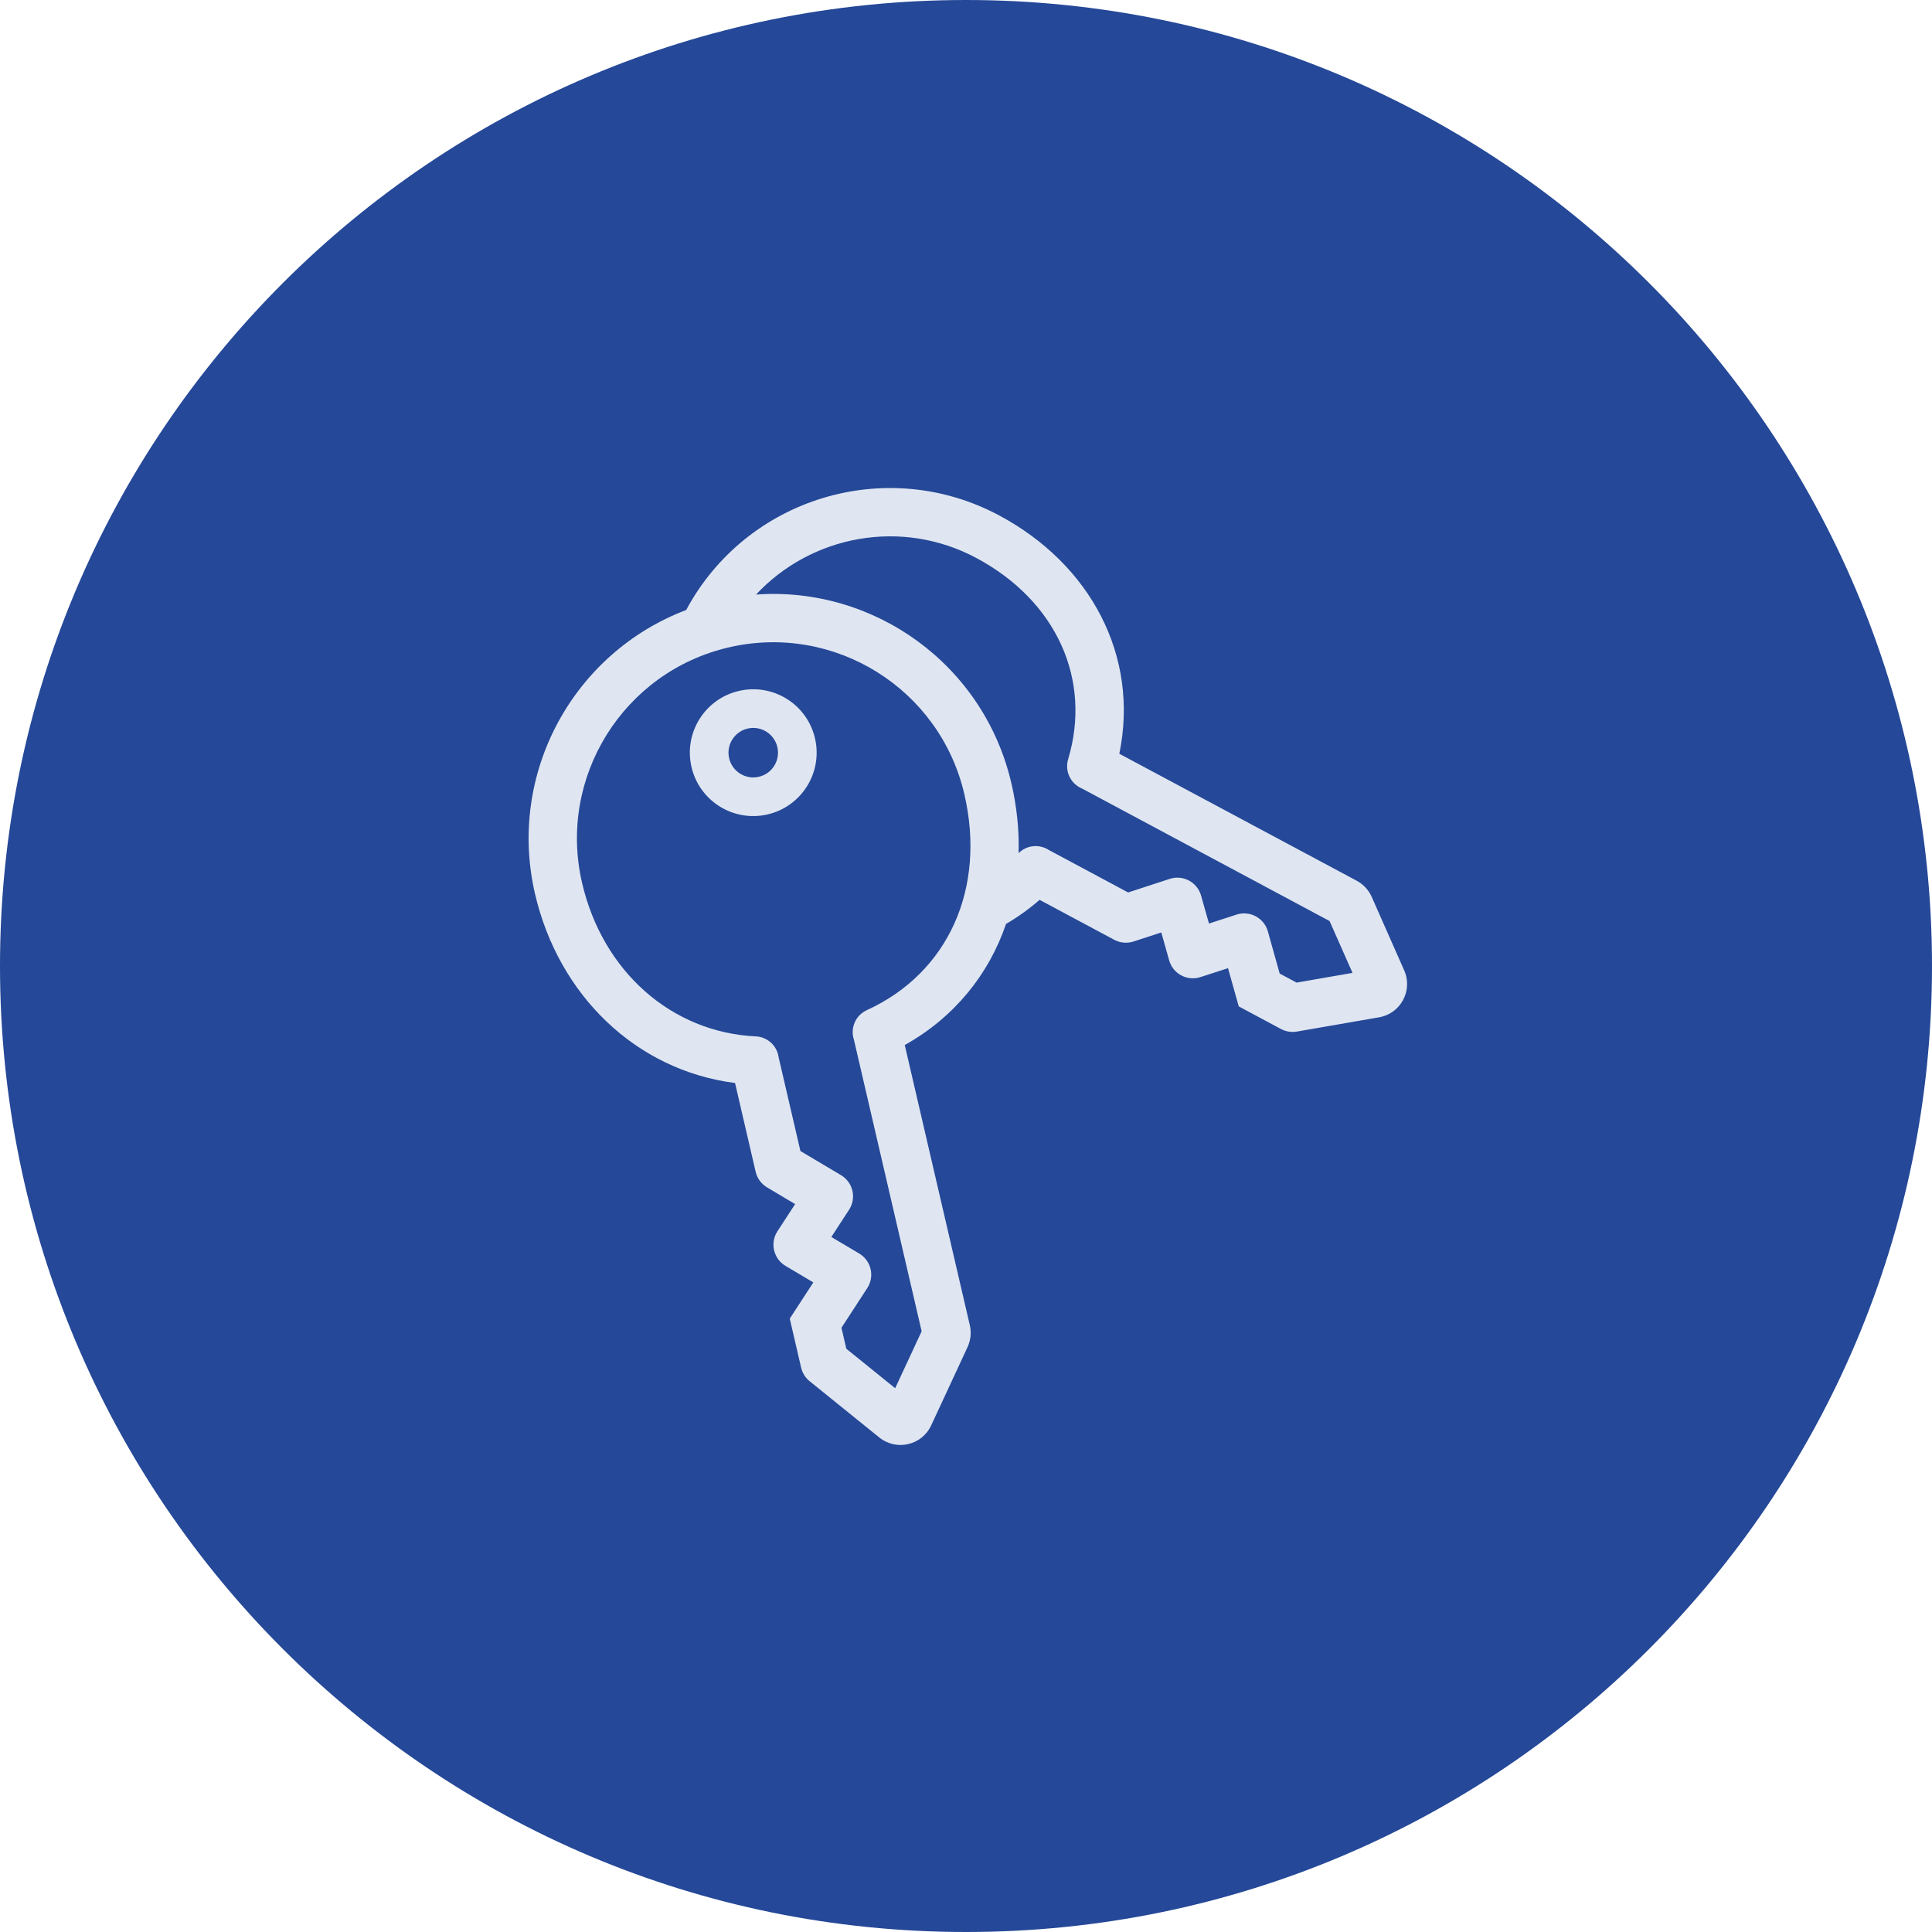 <svg width="50" height="50" viewBox="0 0 50 50" fill="none" xmlns="http://www.w3.org/2000/svg">
<path d="M25 50C11.193 50 0 38.807 0 25C0 11.193 11.193 0 25 0C38.807 0 50 11.193 50 25C50 38.807 38.807 50 25 50Z" fill="#254898"/>
<path fill-rule="evenodd" clip-rule="evenodd" d="M17.896 19.85C17.691 18.968 18.24 18.086 19.123 17.881C20.006 17.676 20.887 18.225 21.092 19.108C21.297 19.99 20.748 20.872 19.865 21.077C18.983 21.282 18.101 20.733 17.896 19.85ZM19.349 18.855C19.005 18.935 18.79 19.279 18.87 19.624C18.95 19.968 19.294 20.183 19.639 20.103C19.984 20.023 20.198 19.679 20.118 19.334C20.038 18.989 19.694 18.775 19.349 18.855Z" fill="#DFE6F2"/>
<path fill-rule="evenodd" clip-rule="evenodd" d="M17.758 15.787C14.842 16.893 13.121 20.011 13.846 23.133C14.456 25.757 16.458 27.7 19.023 28.028L19.556 30.326C19.596 30.495 19.702 30.641 19.852 30.73L20.578 31.162L20.12 31.865C19.923 32.169 20.017 32.575 20.329 32.761L21.049 33.189L20.439 34.126L20.733 35.394C20.766 35.533 20.843 35.657 20.954 35.746L22.755 37.201C23.198 37.559 23.859 37.406 24.099 36.889L25.04 34.863C25.122 34.686 25.143 34.487 25.099 34.297L23.415 27.046C24.704 26.323 25.592 25.214 26.036 23.911C26.341 23.734 26.631 23.526 26.904 23.288L28.837 24.322C28.99 24.404 29.17 24.42 29.336 24.366L30.054 24.132L30.258 24.854C30.356 25.202 30.724 25.399 31.068 25.287L31.781 25.056L32.059 26.046L33.153 26.631C33.278 26.698 33.422 26.721 33.562 26.697L35.69 26.328C36.251 26.231 36.571 25.633 36.34 25.112L35.5 23.212C35.421 23.034 35.285 22.887 35.113 22.794L28.968 19.507C29.491 16.977 28.221 14.603 25.86 13.34C22.946 11.781 19.321 12.876 17.758 15.787ZM19.567 15.387C22.619 15.169 25.46 17.195 26.174 20.269C26.317 20.882 26.378 21.489 26.361 22.079C26.573 21.868 26.899 21.84 27.142 21.997L29.196 23.097L30.273 22.745C30.617 22.633 30.986 22.83 31.084 23.179L31.288 23.901L32.001 23.67C32.345 23.558 32.714 23.755 32.812 24.104L33.118 25.195L33.556 25.43L35.003 25.178L34.409 23.836L28 20.406C27.709 20.284 27.551 19.96 27.643 19.651C28.264 17.577 27.331 15.545 25.27 14.442C23.333 13.405 20.998 13.852 19.567 15.387ZM15.064 22.85C14.429 20.118 16.13 17.389 18.861 16.754C21.593 16.12 24.322 17.82 24.957 20.552C25.523 22.988 24.545 25.179 22.433 26.143C22.139 26.277 21.999 26.61 22.1 26.91L23.852 34.454L23.167 35.927L21.903 34.906L21.777 34.362L22.444 33.337C22.642 33.034 22.548 32.627 22.236 32.441L21.515 32.013L21.974 31.308C22.171 31.004 22.076 30.598 21.765 30.413L20.715 29.789L20.15 27.359C20.11 27.067 19.866 26.836 19.561 26.822C17.385 26.718 15.598 25.148 15.064 22.85Z" fill="#DFE6F2"/>
</svg>
